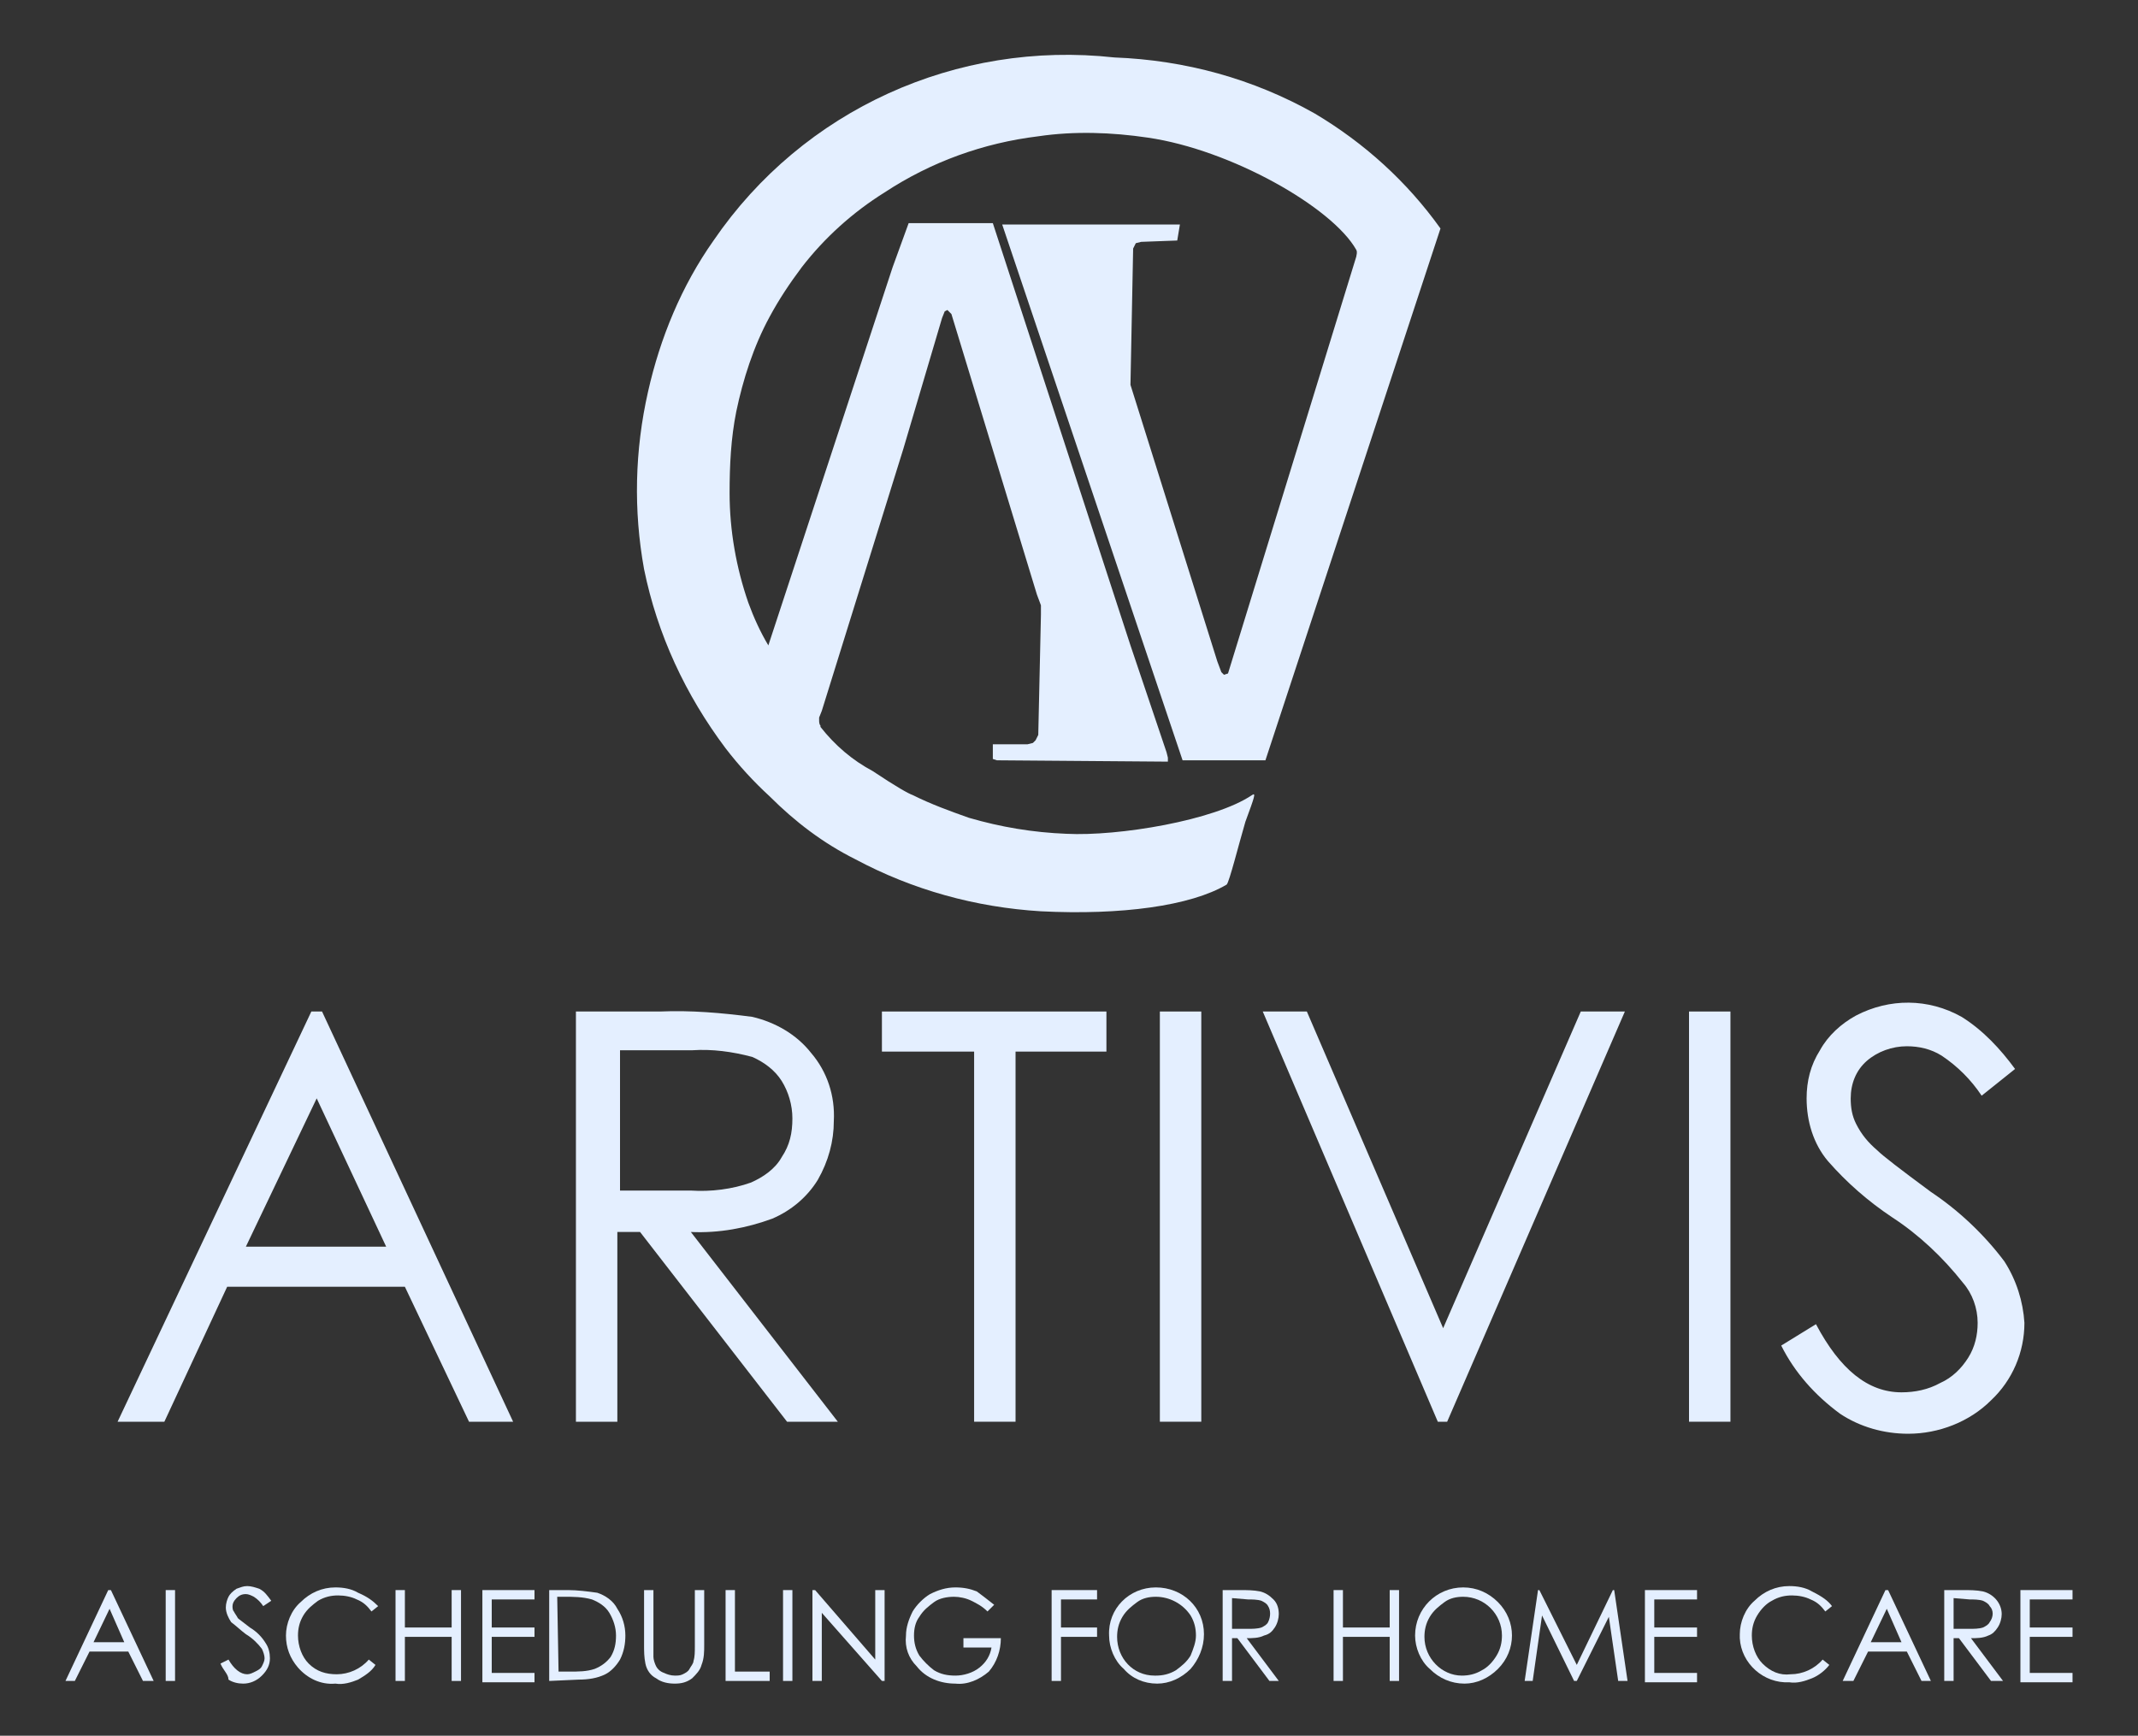 <?xml version="1.0" encoding="utf-8"?>
<!-- Generator: Adobe Illustrator 26.0.1, SVG Export Plug-In . SVG Version: 6.00 Build 0)  -->
<svg version="1.1" id="Layer_1" xmlns="http://www.w3.org/2000/svg" xmlns:xlink="http://www.w3.org/1999/xlink" x="0px" y="0px"
	 viewBox="0 0 160 129.9" style="enable-background:new 0 0 160 129.9;" xml:space="preserve">
<rect x="0" y="0" width="160" height="129.9" fill="#333333" stroke="none"/>
<style type="text/css">
	.st0{fill:#E4EFFF;}
</style>
<path class="st0" d="M91.8,66.2c-2.7,1.6-7.9,2.3-13.9,2c-4.9-0.3-9.6-1.6-13.9-3.9c-2.4-1.2-4.5-2.8-6.4-4.7
	c-1.2-1.1-2.3-2.3-3.3-3.6c-3-4-5.1-8.5-6.1-13.4c-0.8-4.4-0.7-8.9,0.3-13.3c0.9-4,2.5-7.9,4.9-11.3c6.7-9.8,18.2-15,30-13.7
	c5.3,0.2,10.4,1.6,15,4.2c3.7,2.2,6.9,5.1,9.4,8.6L94.7,56.9h-6.2L75,16.8h13.3L88.1,18l-2.7,0.1L85,18.2l-0.2,0.4l-0.2,10.2
	l6.5,20.7l0.3,0.8l0.2,0.2l0.3-0.1l9.6-31.2c0-0.1,0.1-0.3,0-0.5c-1.8-3.2-9.4-7.5-15.6-8.4c-2.7-0.4-5.5-0.5-8.2-0.1
	c-4.1,0.5-8,1.9-11.5,4.2c-2.4,1.5-4.5,3.4-6.2,5.6c-0.9,1.2-1.7,2.4-2.4,3.7c-1.2,2.2-2,4.7-2.5,7.1c-0.4,2-0.5,4-0.5,6.1
	c0,2.8,0.5,5.6,1.4,8.2c0.4,1.1,0.9,2.2,1.5,3.2L66.8,20l1.2-3.3h6.3l10.3,31.6l2.7,8l0.1,0.4V57l-12.8-0.1l-0.3-0.1v-0.6v-0.5h2.6
	l0.4-0.1l0.2-0.2l0.2-0.4l0.2-9v-0.7l-0.3-0.8l-6.4-21l-0.3-0.3l-0.2,0.1l-0.2,0.5l-2.9,9.8l-6.1,19.6l-0.2,0.5v0.2
	c0,0.1,0,0.3,0.1,0.4v0.1c1.1,1.4,2.4,2.5,3.9,3.3c1.8,1.2,2.7,1.7,3,1.8c1.4,0.7,2.8,1.2,4.2,1.7c2.4,0.7,4.8,1.1,7.3,1.2
	c3.9,0.2,11.1-1,13.9-2.9c0.3-0.2,0.2,0.1-0.5,2C92.7,63.2,92,66,91.8,66.2z"/>
<path class="st0" d="M8.3,119l3.2,6.8h-0.8l-1.1-2.2H6.7l-1.1,2.2H4.9l3.2-6.8H8.3z M8.2,120.4L7,122.9h2.3L8.2,120.4z"/>
<path class="st0" d="M12.4,119h0.7v6.8h-0.7V119z"/>
<path class="st0" d="M16.5,124.5l0.6-0.3c0.4,0.7,0.9,1.1,1.4,1.1c0.2,0,0.4-0.1,0.6-0.2c0.2-0.1,0.4-0.2,0.5-0.4
	c0.1-0.2,0.2-0.4,0.2-0.6c0-0.2-0.1-0.5-0.2-0.7c-0.3-0.4-0.7-0.8-1.2-1.1c-0.4-0.3-0.7-0.6-1.1-0.9c-0.2-0.3-0.4-0.7-0.4-1.1
	c0-0.3,0.1-0.6,0.2-0.8c0.1-0.2,0.3-0.4,0.6-0.6c0.3-0.1,0.5-0.2,0.8-0.2c0.3,0,0.6,0.1,0.9,0.2c0.4,0.2,0.6,0.5,0.9,0.9l-0.6,0.4
	c-0.2-0.3-0.4-0.5-0.7-0.7c-0.2-0.1-0.4-0.2-0.6-0.2c-0.3,0-0.5,0.1-0.7,0.3c-0.2,0.2-0.3,0.4-0.3,0.6c0,0.1,0,0.3,0.1,0.4
	c0.1,0.2,0.2,0.3,0.3,0.5c0.1,0.1,0.4,0.3,0.9,0.7c0.5,0.3,0.9,0.7,1.2,1.2c0.2,0.3,0.3,0.7,0.3,1.1c0,0.5-0.2,0.9-0.6,1.3
	c-0.4,0.4-0.9,0.6-1.4,0.6c-0.4,0-0.8-0.1-1.1-0.3C17.1,125.3,16.7,125,16.5,124.5z"/>
<path class="st0" d="M28.3,120.2l-0.5,0.4c-0.3-0.4-0.6-0.7-1.1-0.9c-0.4-0.2-0.9-0.3-1.4-0.3c-0.5,0-1,0.1-1.5,0.4
	c-0.4,0.3-0.8,0.6-1.1,1.1c-0.3,0.5-0.4,1-0.4,1.5c0,0.8,0.3,1.6,0.8,2.1c0.6,0.6,1.3,0.8,2.1,0.8c0.9,0,1.8-0.4,2.4-1.1l0.5,0.4
	c-0.3,0.5-0.8,0.8-1.3,1.1c-0.5,0.2-1.1,0.4-1.7,0.3c-1.1,0.1-2.1-0.4-2.8-1.2c-0.6-0.7-0.9-1.5-0.9-2.4c0-0.9,0.4-1.9,1.1-2.5
	c0.7-0.7,1.6-1.1,2.6-1.1c0.6,0,1.2,0.1,1.7,0.4C27.5,119.5,27.9,119.8,28.3,120.2z"/>
<path class="st0" d="M29.6,119h0.7v2.8h3.5V119h0.7v6.8h-0.7v-3.3h-3.5v3.3h-0.7V119z"/>
<path class="st0" d="M36.1,119H40v0.7h-3.2v2.1H40v0.7h-3.2v2.7H40v0.7h-3.9V119z"/>
<path class="st0" d="M41.1,125.8V119h1.4c0.7,0,1.5,0.1,2.2,0.2c0.6,0.2,1.2,0.6,1.5,1.2c0.4,0.6,0.6,1.3,0.6,2
	c0,0.6-0.1,1.2-0.4,1.8c-0.3,0.5-0.7,0.9-1.1,1.1c-0.6,0.3-1.3,0.4-2,0.4L41.1,125.8z M41.8,125.1h0.8c0.7,0,1.3,0,1.9-0.2
	c0.5-0.2,0.9-0.5,1.2-0.9c0.3-0.5,0.4-1,0.4-1.6c0-0.6-0.2-1.2-0.5-1.7c-0.3-0.5-0.8-0.8-1.3-1c-0.7-0.2-1.4-0.2-2.1-0.2h-0.5
	L41.8,125.1z"/>
<path class="st0" d="M48.2,119h0.7v4.1c0,0.3,0,0.6,0,0.9c0,0.2,0.1,0.5,0.2,0.7c0.1,0.2,0.3,0.4,0.6,0.5c0.2,0.1,0.5,0.2,0.8,0.2
	c0.2,0,0.4,0,0.6-0.1c0.2-0.1,0.4-0.2,0.5-0.4c0.1-0.2,0.3-0.4,0.3-0.6c0.1-0.3,0.1-0.7,0.1-1.1V119h0.7v4.1c0,0.5,0,1-0.2,1.5
	c-0.1,0.4-0.4,0.7-0.7,1c-0.4,0.3-0.8,0.4-1.3,0.4c-0.5,0-1-0.1-1.4-0.4c-0.4-0.2-0.7-0.6-0.8-1.1c-0.1-0.5-0.1-0.9-0.1-1.4
	L48.2,119z"/>
<path class="st0" d="M54.3,119H55v6.1h2.6v0.7h-3.3V119z"/>
<path class="st0" d="M58.6,119h0.7v6.8h-0.7V119z"/>
<path class="st0" d="M60.8,125.8V119H61l4.5,5.2V119h0.7v6.8H66l-4.5-5.1v5.1L60.8,125.8z"/>
<path class="st0" d="M74.4,120.1l-0.5,0.5c-0.4-0.4-0.8-0.6-1.2-0.8c-0.4-0.2-0.9-0.3-1.3-0.3c-0.5,0-1.1,0.1-1.5,0.4
	c-0.4,0.3-0.8,0.6-1.1,1.1c-0.3,0.4-0.4,0.9-0.4,1.4c0,0.5,0.1,1,0.4,1.5c0.3,0.4,0.7,0.8,1.1,1.1c0.5,0.3,1,0.4,1.6,0.4
	c0.6,0,1.3-0.2,1.8-0.6c0.5-0.4,0.8-0.9,0.9-1.5h-2.1v-0.7h2.8c0,0.9-0.3,1.8-0.9,2.5c-0.7,0.6-1.6,1-2.5,0.9
	c-1.1,0-2.2-0.4-2.9-1.3c-0.6-0.6-0.9-1.4-0.8-2.3c0-0.6,0.2-1.2,0.5-1.8c0.3-0.5,0.8-1,1.3-1.3c0.6-0.3,1.2-0.5,1.9-0.5
	c0.6,0,1.1,0.1,1.6,0.3C73.5,119.4,73.9,119.7,74.4,120.1z"/>
<path class="st0" d="M78.7,119h3.4v0.7h-2.7v2.1h2.7v0.7h-2.7v3.3h-0.7V119z"/>
<path class="st0" d="M86.5,118.8c2,0,3.6,1.5,3.6,3.5c0,1-0.4,1.9-1,2.6c-0.7,0.7-1.6,1.1-2.5,1.1c-1,0-1.9-0.4-2.5-1.1
	c-0.7-0.6-1.1-1.6-1.1-2.5C82.9,120.4,84.5,118.8,86.5,118.8C86.5,118.8,86.5,118.8,86.5,118.8L86.5,118.8z M86.5,119.5
	c-0.5,0-1,0.1-1.4,0.4c-0.4,0.3-0.8,0.6-1.1,1.1c-0.3,0.5-0.4,1-0.4,1.5c0,1.6,1.2,2.9,2.8,2.9c0,0,0.1,0,0.1,0l0,0
	c0.5,0,1-0.1,1.5-0.4c0.4-0.3,0.8-0.6,1.1-1.1c0.2-0.5,0.4-1,0.4-1.5c0-0.5-0.1-1-0.4-1.5C88.5,120,87.5,119.5,86.5,119.5
	L86.5,119.5z"/>
<path class="st0" d="M91.5,119h1.3c0.5,0,1,0,1.5,0.1c0.4,0.1,0.7,0.3,1,0.6c0.3,0.3,0.4,0.7,0.4,1.1c0,0.3-0.1,0.7-0.3,1
	c-0.2,0.3-0.4,0.5-0.8,0.6c-0.4,0.2-0.9,0.2-1.3,0.2l2.4,3.2H95l-2.4-3.2h-0.4v3.2h-0.7L91.5,119z M92.2,119.6v2.3h1.2
	c0.3,0,0.7,0,1-0.1c0.2-0.1,0.4-0.2,0.5-0.4c0.2-0.4,0.2-0.9,0-1.2c-0.1-0.2-0.3-0.3-0.5-0.4c-0.3-0.1-0.7-0.1-1-0.1L92.2,119.6z"/>
<path class="st0" d="M99.8,119h0.7v2.8h3.5V119h0.7v6.8h-0.7v-3.3h-3.5v3.3h-0.7L99.8,119z"/>
<path class="st0" d="M109.5,118.8c1,0,1.9,0.4,2.6,1.1c1.4,1.4,1.4,3.6,0,5c-0.7,0.7-1.6,1.1-2.5,1.1c-1,0-1.9-0.4-2.6-1.1
	c-0.7-0.6-1.1-1.6-1.1-2.5C105.9,120.4,107.5,118.8,109.5,118.8C109.5,118.8,109.5,118.8,109.5,118.8L109.5,118.8z M109.5,119.5
	c-0.5,0-1,0.1-1.4,0.4c-0.4,0.3-0.8,0.6-1.1,1.1c-0.3,0.5-0.4,1-0.4,1.5c0,1.6,1.3,2.9,2.8,2.9c0,0,0,0,0,0l0,0c0.5,0,1-0.1,1.5-0.4
	c0.4-0.2,0.8-0.6,1.1-1.1c0.3-0.5,0.4-1,0.4-1.5C112.4,120.8,111.1,119.5,109.5,119.5C109.5,119.4,109.5,119.4,109.5,119.5
	L109.5,119.5z"/>
<path class="st0" d="M114.1,125.8l1-6.8h0.1l2.8,5.6l2.7-5.6h0.1l1,6.8h-0.7l-0.7-4.8l-2.4,4.8h-0.2l-2.4-4.9l-0.7,4.9L114.1,125.8z
	"/>
<path class="st0" d="M123.1,119h3.9v0.7h-3.2v2.1h3.2v0.7h-3.2v2.7h3.2v0.7h-3.9L123.1,119z"/>
<path class="st0" d="M137.1,120.2l-0.5,0.4c-0.3-0.4-0.6-0.7-1.1-0.9c-0.4-0.2-0.9-0.3-1.4-0.3c-0.5,0-1,0.1-1.5,0.4
	c-0.4,0.2-0.8,0.6-1.1,1.1c-0.3,0.5-0.4,1-0.4,1.5c0,0.8,0.3,1.6,0.8,2.1c0.6,0.6,1.3,0.9,2.1,0.8c0.9,0,1.8-0.4,2.4-1.1l0.5,0.4
	c-0.3,0.4-0.8,0.8-1.3,1c-0.5,0.2-1.1,0.4-1.7,0.3c-1.9,0.1-3.6-1.4-3.7-3.3c0-0.1,0-0.2,0-0.3c0-0.9,0.4-1.9,1.1-2.5
	c0.7-0.7,1.6-1.1,2.6-1.1c0.6,0,1.2,0.1,1.7,0.4C136.4,119.5,136.8,119.8,137.1,120.2z"/>
<path class="st0" d="M141.3,119l3.2,6.8h-0.7l-1.1-2.2h-2.9l-1.1,2.2h-0.8l3.2-6.8H141.3z M141.2,120.4l-1.2,2.5h2.3L141.2,120.4z"
	/>
<path class="st0" d="M145.5,119h1.4c0.5,0,1,0,1.5,0.1c0.8,0.2,1.4,0.9,1.4,1.7c0,0.3-0.1,0.7-0.3,1c-0.2,0.3-0.4,0.5-0.7,0.6
	c-0.4,0.2-0.9,0.2-1.3,0.2l2.4,3.2H149l-2.4-3.2h-0.4v3.2h-0.7V119z M146.2,119.6v2.3h1.2c0.3,0,0.7,0,1-0.1
	c0.2-0.1,0.4-0.2,0.5-0.4c0.3-0.4,0.3-0.9,0-1.2c-0.1-0.2-0.3-0.3-0.5-0.4c-0.3-0.1-0.7-0.1-1-0.1L146.2,119.6z"/>
<path class="st0" d="M151.2,119h3.9v0.7h-3.2v2.1h3.2v0.7h-3.2v2.7h3.2v0.7h-3.9L151.2,119z"/>
<path class="st0" d="M24.1,75.7l14.3,30.7h-3.3l-4.8-10.1H17l-4.7,10.1H8.8l14.5-30.7L24.1,75.7z M23.7,82.2l-5.3,11.1h10.5
	L23.7,82.2z"/>
<path class="st0" d="M43.3,75.7h6.1c2.3-0.1,4.6,0.1,6.9,0.4c1.7,0.4,3.3,1.3,4.4,2.7c1.2,1.4,1.8,3.2,1.7,5.1c0,1.5-0.4,3-1.2,4.4
	c-0.8,1.3-2,2.3-3.4,2.9c-1.9,0.7-4,1.1-6.1,1l11,14.2h-3.8l-11-14.2h-1.7v14.2h-3.1V75.7z M46.4,78.7v10.4h5.3
	c1.5,0.1,3.1-0.1,4.5-0.6c0.9-0.4,1.8-1,2.3-1.9c0.6-0.9,0.8-1.8,0.8-2.9c0-1-0.3-2-0.8-2.8c-0.5-0.8-1.3-1.4-2.2-1.8
	c-1.5-0.4-3-0.6-4.5-0.5H46.4z"/>
<path class="st0" d="M66,78.7v-3h16.8v3H76v27.7h-3.1V78.7H66z"/>
<path class="st0" d="M86.8,75.7h3.1v30.7h-3.1V75.7z"/>
<path class="st0" d="M94.5,75.7h3.3L108,99.4l10.3-23.7h3.3l-13.3,30.7h-0.7L94.5,75.7z"/>
<path class="st0" d="M126.4,75.7h3.1v30.7h-3.1V75.7z"/>
<path class="st0" d="M133.3,100.7l2.6-1.6c1.8,3.4,3.9,5.1,6.4,5.1c1,0,2-0.2,2.9-0.7c0.9-0.4,1.6-1.1,2.1-1.9
	c0.5-0.8,0.7-1.7,0.7-2.6c0-1.1-0.4-2.2-1.1-3c-1.5-1.9-3.3-3.6-5.3-4.9c-1.8-1.2-3.4-2.6-4.8-4.2c-1.1-1.3-1.6-3-1.6-4.7
	c0-1.3,0.3-2.5,1-3.6c0.6-1.1,1.6-2,2.7-2.6c2.5-1.3,5.4-1.3,7.9,0.1c1.6,1,2.9,2.4,4,3.9l-2.5,2c-0.8-1.2-1.8-2.2-3-3
	c-0.8-0.5-1.7-0.7-2.6-0.7c-1.1,0-2.2,0.4-3,1.1c-0.8,0.7-1.2,1.7-1.2,2.8c0,0.7,0.1,1.3,0.4,1.9c0.4,0.8,0.9,1.4,1.6,2
	c0.4,0.4,1.7,1.4,4,3.1c2.1,1.4,4,3.2,5.5,5.2c0.9,1.4,1.4,3,1.5,4.6c0,2.2-0.9,4.3-2.5,5.8c-1.6,1.6-3.9,2.5-6.2,2.5
	c-1.8,0-3.6-0.5-5.1-1.5C135.8,104.4,134.3,102.7,133.3,100.7z"/>
</svg>
